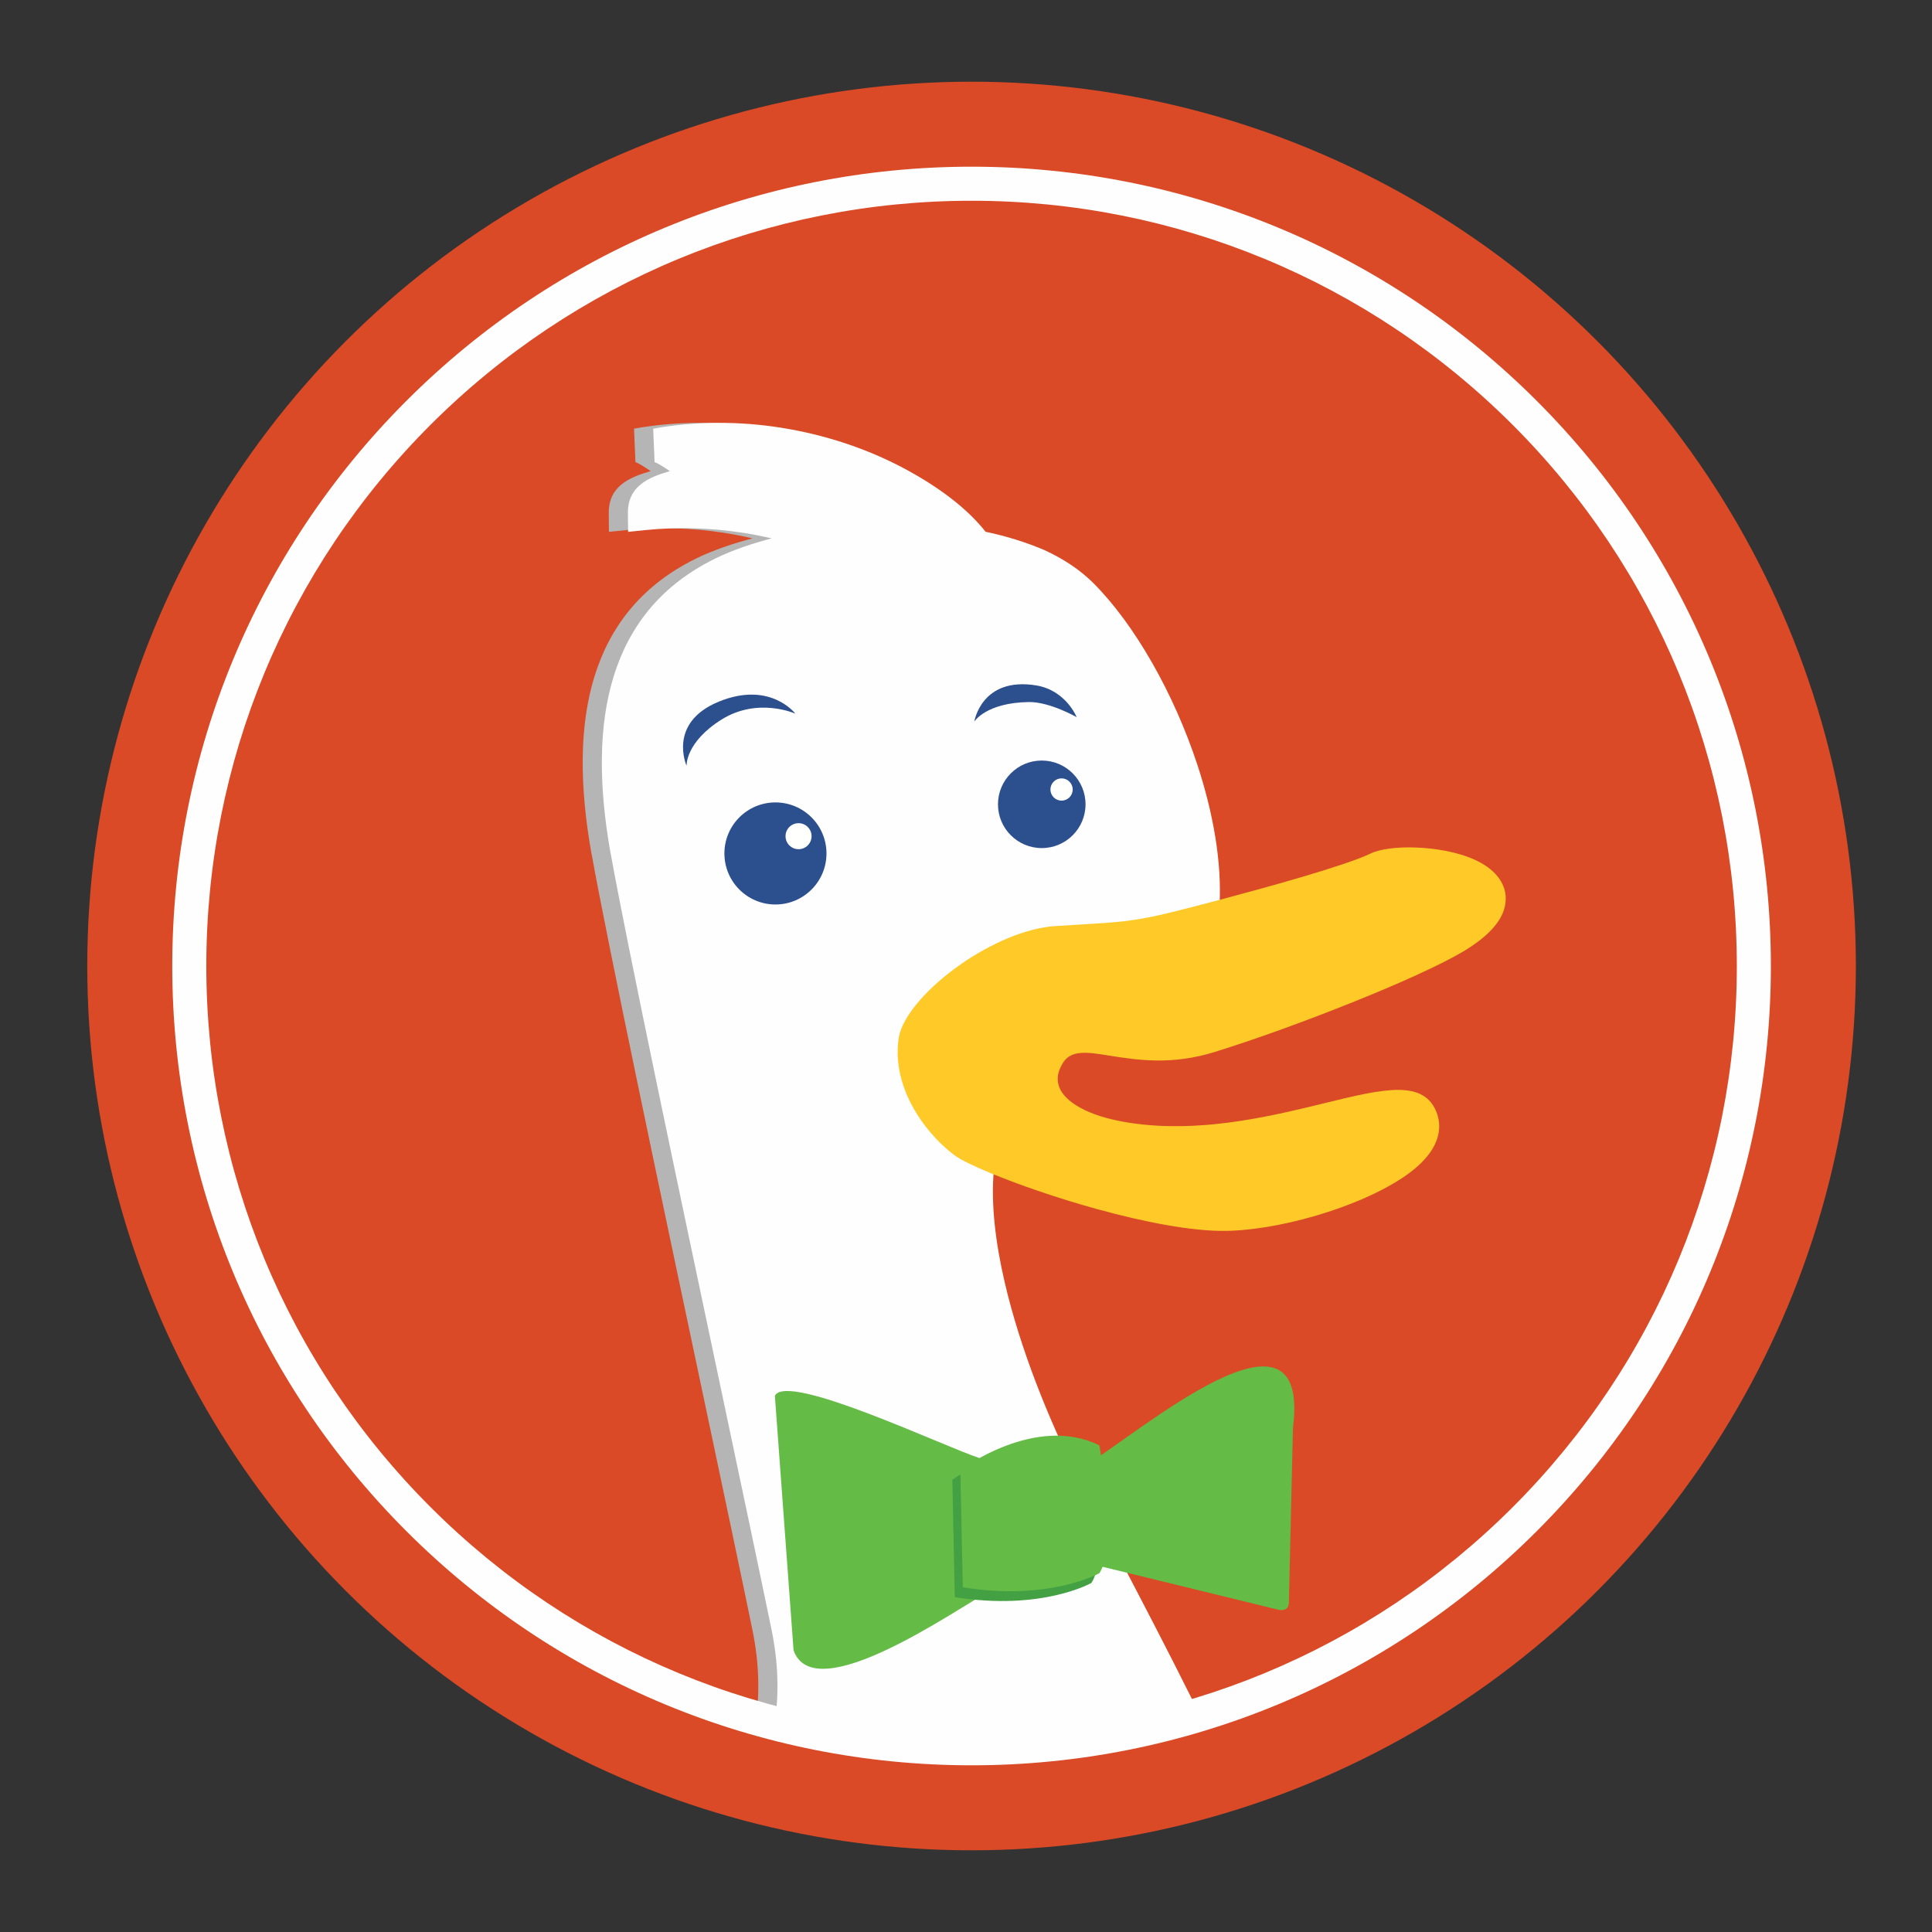 <?xml version="1.0" encoding="utf-8"?>
<!-- Generator: Adobe Illustrator 23.0.1, SVG Export Plug-In . SVG Version: 6.00 Build 0)  -->
<svg version="1.1" id="Layer_1" xmlns="http://www.w3.org/2000/svg" xmlns:xlink="http://www.w3.org/1999/xlink" x="0px" y="0px"
	 viewBox="0 0 2048 2048" style="enable-background:new 0 0 2048 2048;" xml:space="preserve">
<rect x="0" y="0" width="2048" height="2048" fill="#333333" stroke="none"/>
<style type="text/css">
	.st0{fill-rule:evenodd;clip-rule:evenodd;fill:#DA4A26;}
	.st1{fill-rule:evenodd;clip-rule:evenodd;fill:#B5B5B5;}
	.st2{fill-rule:evenodd;clip-rule:evenodd;fill:#FEFEFE;}
	.st3{fill:#212121;}
	.st4{fill-rule:evenodd;clip-rule:evenodd;fill:#FFCA28;}
	.st5{fill-rule:evenodd;clip-rule:evenodd;fill:#64BB46;}
	.st6{fill-rule:evenodd;clip-rule:evenodd;fill:#43A144;}
	.st7{fill-rule:evenodd;clip-rule:evenodd;fill:#2C4F8E;}
	.st8{fill-rule:evenodd;clip-rule:evenodd;fill:#FFFFFE;}
	.st9{fill:none;}
</style>
<g id="Layer_x0020_1">
	<circle class="st0" cx="1029.9" cy="1024" r="937.4"/>
	<path class="st1" d="M1101.1,987.5L1101.1,987.5z M1024.5,563.7c-9.1-11.4-20.3-22.5-33.7-33.1c-15-11.9-32.7-23.4-53.2-34.3
		c-39.5-21-83.9-35.6-129.9-42.9c-44.8-7.1-91.1-7-135.6,1l1.5,35.6c2,0.2,8.7,4.4,16.2,9.4c-23.3,6.7-44.8,16.3-44.5,44.7l0.2,19.7
		l19.5-2c33.1-3.3,67.8-2.3,101.8,2.9c10.4,1.6,20.7,3.6,30.9,6l-4.9,1.3c-23,6.3-43.9,14.1-61.1,23.2
		c-52.1,27.4-85.1,68.6-101.6,122.1c-15.9,51.8-16.1,114.7-3.1,187.6l0.1,0.1c17.1,95.3,72.3,356.5,117.3,569.4
		c22.3,105.5,42.1,199.2,53.1,252.8c3.7,17.9,5.7,35,6.2,51.3c0.3,10.2,0.1,20.2-0.7,30c-0.5,6.5-1.2,13-2.2,19.3l35.6,13.1
		l381.6-1.9l32.3-23.7c-2.4-4.8-4.8-9.6-7.2-14.5c-25.9-52-53.5-104.8-77.4-150.5c-17.3-33.2-32.7-62.6-44-85.2
		c-30.2-60.4-60.4-134.6-76.9-205.5c-9.9-42.5-14.8-83.5-11.6-119c-17.3-7.1-30.1-13.3-36-17.6l0,0c-16-11.5-35.1-31.7-47.1-56
		c-9.7-19.6-15.1-42-11.4-65.2c3.6-22.4,30.8-52.6,65.2-76v-0.1c29.9-20.3,66.2-36.6,97.3-38.7c8.8-0.6,18.4-1.1,27-1.6
		c37.7-2.2,56.6-3.3,95.2-12.9c12.3-3,29.5-7.4,49-12.5c2.7-45.9-6.7-98.7-23.7-150.1c-24.8-75-66.1-147.9-110-191.8
		c-14.1-14.1-31.7-25.7-51.7-34.9C1067.9,575,1046.8,568.4,1024.5,563.7L1024.5,563.7z"/>
	<path class="st2" d="M1121.4,987.5L1121.4,987.5z M1044.8,563.7c-9.1-11.4-20.3-22.5-33.7-33.1c-15-11.9-32.7-23.4-53.2-34.3
		c-39.5-21-83.9-35.6-129.9-42.9c-44.8-7.1-91.1-7-135.6,1l1.5,35.6c2,0.2,8.7,4.4,16.2,9.4c-23.3,6.7-44.8,16.3-44.5,44.7l0.2,19.7
		l19.5-2c33.1-3.3,67.8-2.3,101.8,2.9c10.4,1.6,20.7,3.6,30.9,6l-4.9,1.3c-23,6.3-43.9,14.1-61.1,23.2
		c-52.1,27.4-85.1,68.6-101.6,122.1c-15.9,51.8-16.1,114.7-3.1,187.6l0.1,0.1c17.1,95.3,72.3,356.5,117.3,569.4
		c22.3,105.5,42.1,199.2,53.1,252.8c3.7,17.9,5.7,35,6.2,51.3c0.3,10.2,0.1,20.2-0.7,30c-0.5,6.5-1.2,13-2.2,19.3l35.6,13.1
		l381.6-1.9l32.3-23.7c-2.4-4.8-4.8-9.6-7.2-14.5c-25.9-52-53.5-104.8-77.4-150.5c-17.3-33.2-32.7-62.6-44-85.2
		c-30.2-60.4-60.4-134.6-76.9-205.5c-9.9-42.5-14.8-83.5-11.6-119c-17.3-7.1-30.1-13.3-36-17.6l0,0c-16-11.5-35.1-31.7-47.1-56
		c-9.7-19.6-15.1-42-11.4-65.2c3.6-22.4,30.8-52.6,65.2-76v-0.1c29.9-20.3,66.2-36.6,97.3-38.7c8.8-0.6,18.4-1.1,27-1.6
		c37.7-2.2,56.6-3.3,95.2-12.9c12.3-3,29.5-7.4,49-12.5c2.7-45.9-6.7-98.7-23.7-150.1c-24.8-75-66.1-147.9-110-191.8
		c-14.1-14.1-31.7-25.7-51.7-34.9C1088.2,575,1067.1,568.4,1044.8,563.7L1044.8,563.7z"/>
	<path class="st2" d="M1877.2,1024c0-225.5-88.8-439.7-248.2-599.1c-159.4-159.4-373.7-248.2-599.1-248.2s-439.7,88.8-599.1,248.2
		C271.4,584.3,182.6,798.5,182.6,1024c0,225.5,88.8,439.7,248.2,599.1c159.4,159.4,373.7,248.2,599.1,248.2s439.7-88.8,599.1-248.2
		C1788.5,1463.7,1877.2,1249.5,1877.2,1024L1877.2,1024z M1603.6,1597.6c-152.6,152.6-357.8,237.6-573.6,237.6
		c-215.9,0-421-85-573.6-237.6C303.7,1445,218.7,1239.9,218.7,1024c0-215.9,85-421,237.6-573.6c152.6-152.6,357.8-237.6,573.6-237.6
		c215.9,0,421,85,573.6,237.6c152.6,152.6,237.6,357.8,237.6,573.6C1841.2,1239.9,1756.2,1445,1603.6,1597.6L1603.6,1597.6z"/>
	<path class="st3" d="M1497.1,1196.9C1497.1,1196.8,1497.1,1196.8,1497.1,1196.9L1497.1,1196.9z"/>
	<path class="st3" d="M1566,970.9c0-0.2,0-0.1-0.1,0.1L1566,970.9z"/>
	<path class="st4" d="M1118.4,981.6L1118.4,981.6z M1557.9,909.1c-32.6-12.8-84.4-14.3-105.1-4.3c-13,6.3-40.3,15.2-71.6,24.5
		c-29,8.6-60.7,17.2-88.1,24.5c-19.9,5.3-37.5,9.8-50,12.9c-39.3,9.9-58.6,11-97.1,13.3c-8.8,0.5-18.6,1.1-27.6,1.7
		c-31.7,2.1-68.7,18.9-99.2,39.9v0.1c-35.1,24.1-62.8,55.4-66.5,78.4c-3.7,23.9,1.8,47,11.7,67.2c12.3,25.1,31.7,45.9,48.1,57.8l0,0
		c6.1,4.4,19.1,10.8,36.7,18.1c29.3,12.2,71.2,26.8,114.1,38.6c49.1,13.5,100.4,23.7,137.1,23c38.6-0.8,87.6-11.8,129.1-27.8
		c25-9.6,47.6-21.1,64.1-33.3c20.1-14.9,32.3-32,32-50.4c-0.1-4.4-0.8-8.6-2.2-12.6l0,0c-13.1-37.2-56.7-26.6-118.9-11.4
		c-52.8,12.9-121.6,29.7-190.4,23c-36.7-3.6-61.3-12-76.5-22.7c-6.7-4.8-11.2-9.8-13.7-14.8c-2.2-4.4-3-8.8-2.6-13.2
		c0.4-5,2.5-10.2,5.7-15.3l0,0c8.9-13.7,26-11,49.5-7.2c29.2,4.6,65.6,10.3,111.6-4.1c44.7-13.9,98.9-33.7,147.8-53.4
		c47.8-19.2,90.2-38.4,113.5-52c28.7-16.8,42.3-33.2,45.7-48.3c3.1-13.7-1-25.3-10-35C1578.2,919,1568.8,913.4,1557.9,909.1
		L1557.9,909.1z"/>
	<g id="_337885008">
		<path id="_337884768" class="st5" d="M841.2,1749.3l-19.8-269.7c12.5-25.6,178.4,53.4,216.8,66l12.1,140.3
			C1014.7,1705,863.2,1812.5,841.2,1749.3L841.2,1749.3z"/>
		<path id="_337884576" class="st6" d="M1009.5,1568.7c0,0,79.7-59.9,147.4-26.1c0,0,19.2,107.2,0,135.4c0,0-52.6,29.9-144.8,15
			L1009.5,1568.7L1009.5,1568.7z"/>
		<path id="_337884384" class="st5" d="M1018,1558.3c0,0,79.7-59.9,147.4-26.1c0,0,19.2,107.2,0,135.4c0,0-52.6,29.9-144.8,15
			L1018,1558.3L1018,1558.3z"/>
		<path id="_337885080" class="st5" d="M1149.2,1554.4c57.7-34.9,240.8-193.1,221.4-41l-4.3,183.7c0.4,7.3-3.2,10.2-9.9,9.6
			l-223.1-54.5L1149.2,1554.4L1149.2,1554.4z"/>
	</g>
	<g id="_337884048">
		<circle id="_337884456" class="st7" cx="822" cy="904.7" r="54.1"/>
		<circle id="_337884216" class="st8" cx="846.5" cy="886.4" r="13.8"/>
	</g>
	<g id="_337883784">
		<circle id="_337883664" class="st7" cx="1104.3" cy="852.6" r="46.4"/>
		<circle id="_337883880" class="st8" cx="1125.3" cy="836.9" r="11.8"/>
	</g>
	<path class="st7" d="M764.8,762.8c38.6-24.2,78.3-6.3,78.3-6.3s-26.6-35.1-81.2-12.7c-54.6,22.4-34.1,68-34.1,68
		S726.3,787,764.8,762.8L764.8,762.8z"/>
	<path class="st7" d="M1098.6,726.6c-58.2-9.6-65.8,38.3-65.8,38.3s12.4-20.1,57.9-20.7c22.1-0.3,50.6,16,50.6,16
		S1130.1,731.9,1098.6,726.6z"/>
</g>
<rect y="0" class="st9" width="2048" height="2048"/>
</svg>
